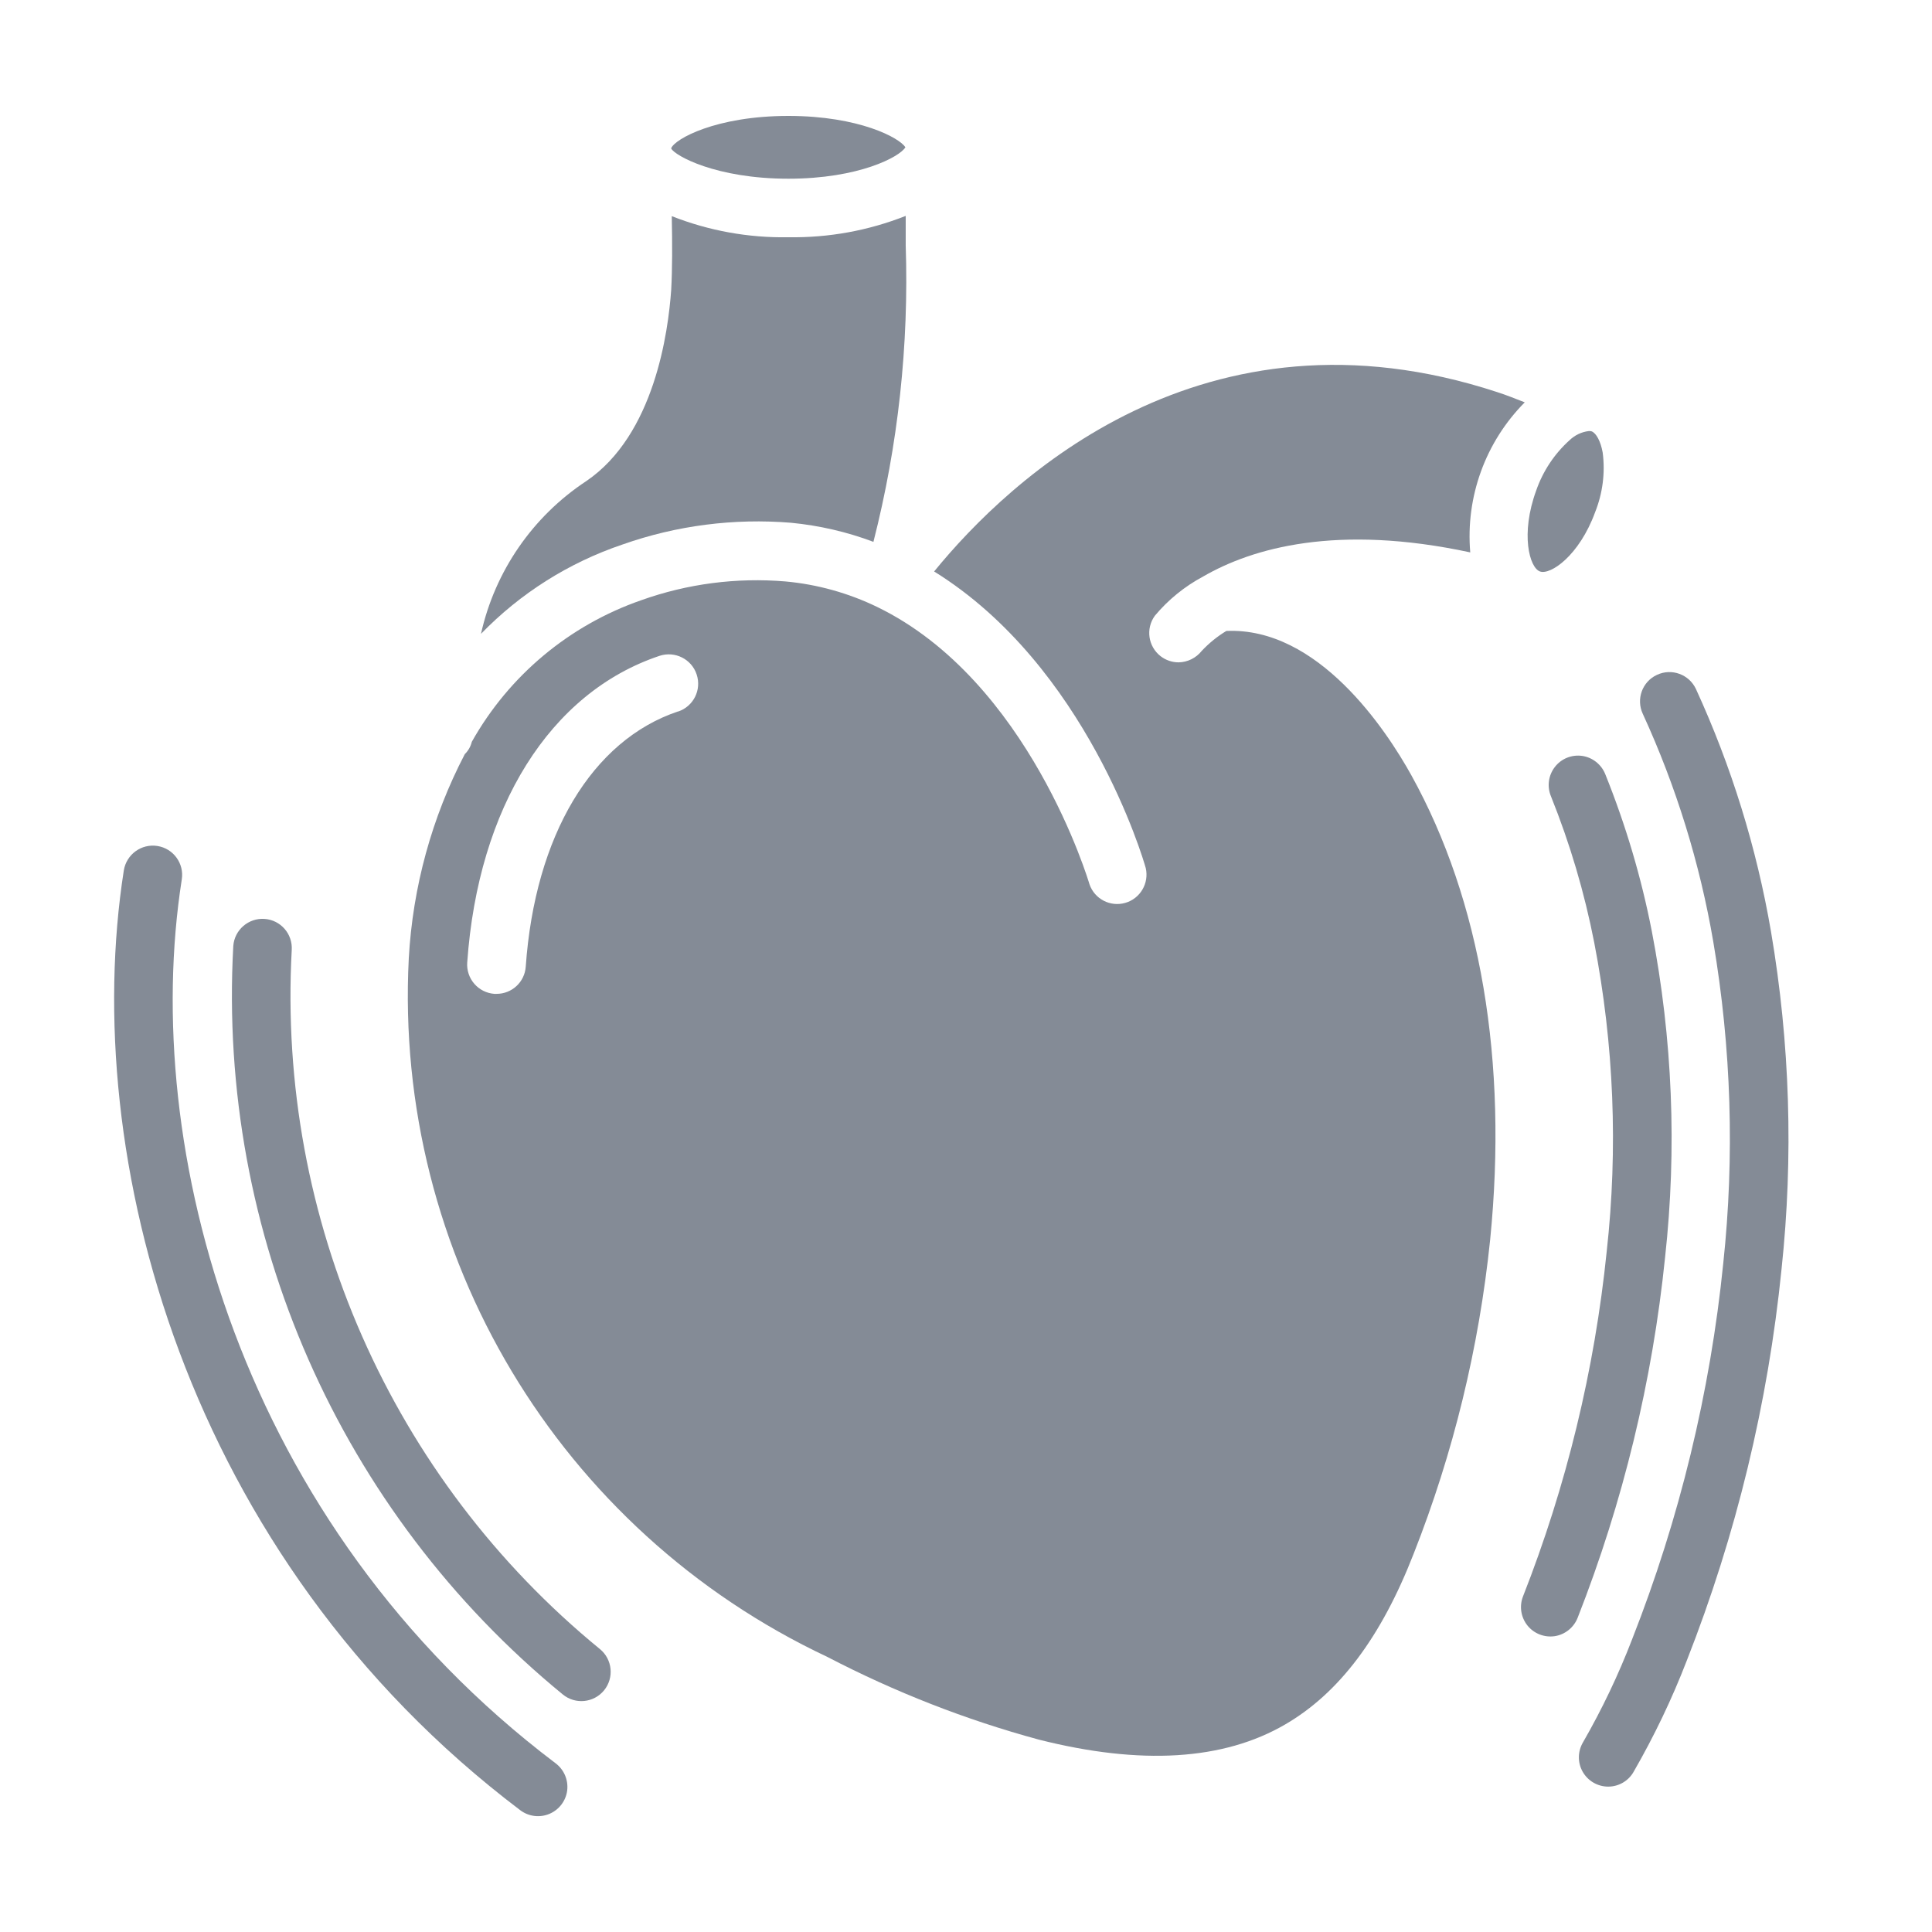 <svg width="24" height="24" viewBox="0 0 24 24" fill="none" xmlns="http://www.w3.org/2000/svg">
<path d="M9.794 2.22C10.672 2.22 11.178 1.947 11.247 1.83C11.178 1.714 10.672 1.44 9.794 1.44C8.891 1.44 8.382 1.728 8.338 1.841V1.845C8.382 1.932 8.891 2.22 9.794 2.22Z" fill="#848B96"/>
<path d="M19.13 7.099C19.261 7.146 19.618 6.902 19.815 6.363C19.909 6.128 19.942 5.872 19.909 5.621C19.884 5.482 19.829 5.38 19.771 5.358C19.759 5.355 19.747 5.354 19.735 5.355C19.645 5.366 19.563 5.406 19.498 5.468C19.309 5.638 19.166 5.854 19.083 6.094C18.886 6.633 18.999 7.052 19.13 7.099Z" fill="#848B96"/>
<path d="M9.827 6.494C10.177 6.528 10.521 6.607 10.85 6.731C11.157 5.528 11.292 4.287 11.251 3.046V2.682C10.787 2.865 10.293 2.955 9.794 2.947C9.299 2.956 8.806 2.867 8.345 2.685C8.352 3.035 8.352 3.341 8.338 3.599C8.301 4.124 8.13 5.402 7.282 5.977C6.617 6.416 6.148 7.096 5.975 7.874C6.464 7.369 7.067 6.989 7.733 6.764C8.405 6.527 9.118 6.436 9.827 6.494Z" fill="#848B96"/>
<path d="M15.234 7.838C15.121 7.906 15.018 7.99 14.928 8.086C14.858 8.174 14.753 8.226 14.641 8.228C14.56 8.228 14.482 8.201 14.418 8.152C14.262 8.031 14.23 7.809 14.346 7.649C14.513 7.449 14.717 7.284 14.947 7.161C15.558 6.808 16.607 6.506 18.264 6.862C18.205 6.172 18.453 5.49 18.941 4.998C18.828 4.954 18.712 4.907 18.599 4.871C14.95 3.673 12.54 5.952 11.604 7.099C13.497 8.272 14.204 10.675 14.233 10.784C14.276 10.973 14.164 11.163 13.978 11.216C13.792 11.269 13.597 11.168 13.534 10.985C13.526 10.959 12.787 8.457 10.897 7.54C10.54 7.367 10.153 7.259 9.758 7.223C9.151 7.172 8.54 7.251 7.966 7.456C7.073 7.766 6.324 8.391 5.861 9.215C5.847 9.273 5.817 9.326 5.774 9.368C5.364 10.155 5.127 11.02 5.078 11.906C4.89 15.585 6.944 19.014 10.278 20.583C11.114 21.018 11.994 21.363 12.904 21.61C14.171 21.93 15.198 21.869 15.966 21.421C16.636 21.031 17.157 20.339 17.561 19.301C18.054 18.051 18.373 16.739 18.511 15.402C18.733 13.184 18.395 11.188 17.532 9.63C17.219 9.066 16.374 7.787 15.234 7.838ZM8.425 8.837C7.354 9.195 6.646 10.38 6.531 12.008C6.518 12.199 6.359 12.347 6.167 12.346H6.141C6.045 12.339 5.955 12.294 5.892 12.221C5.829 12.148 5.797 12.053 5.804 11.957C5.94 10.027 6.833 8.602 8.193 8.147C8.384 8.084 8.591 8.187 8.654 8.378C8.718 8.569 8.615 8.775 8.424 8.839L8.425 8.837Z" fill="#848B96"/>
<path d="M22 11.573C21.822 10.532 21.508 9.519 21.068 8.56C20.983 8.377 20.766 8.298 20.584 8.383C20.401 8.467 20.322 8.684 20.407 8.867C20.821 9.768 21.116 10.721 21.283 11.699C21.507 13.018 21.549 14.362 21.407 15.693C21.245 17.294 20.864 18.865 20.275 20.363C20.105 20.805 19.901 21.233 19.665 21.643C19.598 21.756 19.596 21.896 19.661 22.01C19.726 22.124 19.847 22.194 19.978 22.194C20.109 22.194 20.23 22.123 20.294 22.009C20.549 21.566 20.77 21.105 20.954 20.628C21.567 19.069 21.963 17.433 22.131 15.765C22.28 14.369 22.236 12.958 22 11.573Z" fill="#848B96"/>
<path d="M2.258 10.926C2.29 10.727 2.154 10.54 1.955 10.509C1.756 10.478 1.57 10.614 1.538 10.813C0.985 14.352 2.292 19.334 6.464 22.488C6.568 22.566 6.706 22.583 6.826 22.532C6.946 22.481 7.03 22.37 7.046 22.241C7.061 22.111 7.007 21.984 6.903 21.905C2.972 18.935 1.738 14.25 2.258 10.926Z" fill="#848B96"/>
<path d="M20.519 11.566C20.389 10.9 20.195 10.248 19.942 9.619C19.894 9.497 19.784 9.409 19.654 9.39C19.524 9.372 19.394 9.424 19.314 9.529C19.234 9.633 19.216 9.772 19.267 9.893C19.503 10.48 19.683 11.088 19.804 11.709C20.049 12.973 20.101 14.268 19.959 15.547C19.809 17.016 19.459 18.458 18.919 19.832C18.872 19.953 18.893 20.09 18.974 20.192C19.056 20.294 19.185 20.344 19.314 20.325C19.442 20.305 19.55 20.218 19.598 20.097C20.162 18.661 20.527 17.155 20.684 15.621C20.833 14.268 20.777 12.901 20.519 11.566Z" fill="#848B96"/>
<path d="M3.624 11.802C3.637 11.602 3.487 11.429 3.287 11.415C3.087 11.401 2.913 11.551 2.898 11.751C2.701 15.326 4.222 18.78 6.991 21.049C7.147 21.177 7.376 21.154 7.504 20.998C7.631 20.842 7.608 20.612 7.452 20.485C4.864 18.367 3.442 15.141 3.624 11.802Z" fill="#848B96"/>
</svg>
